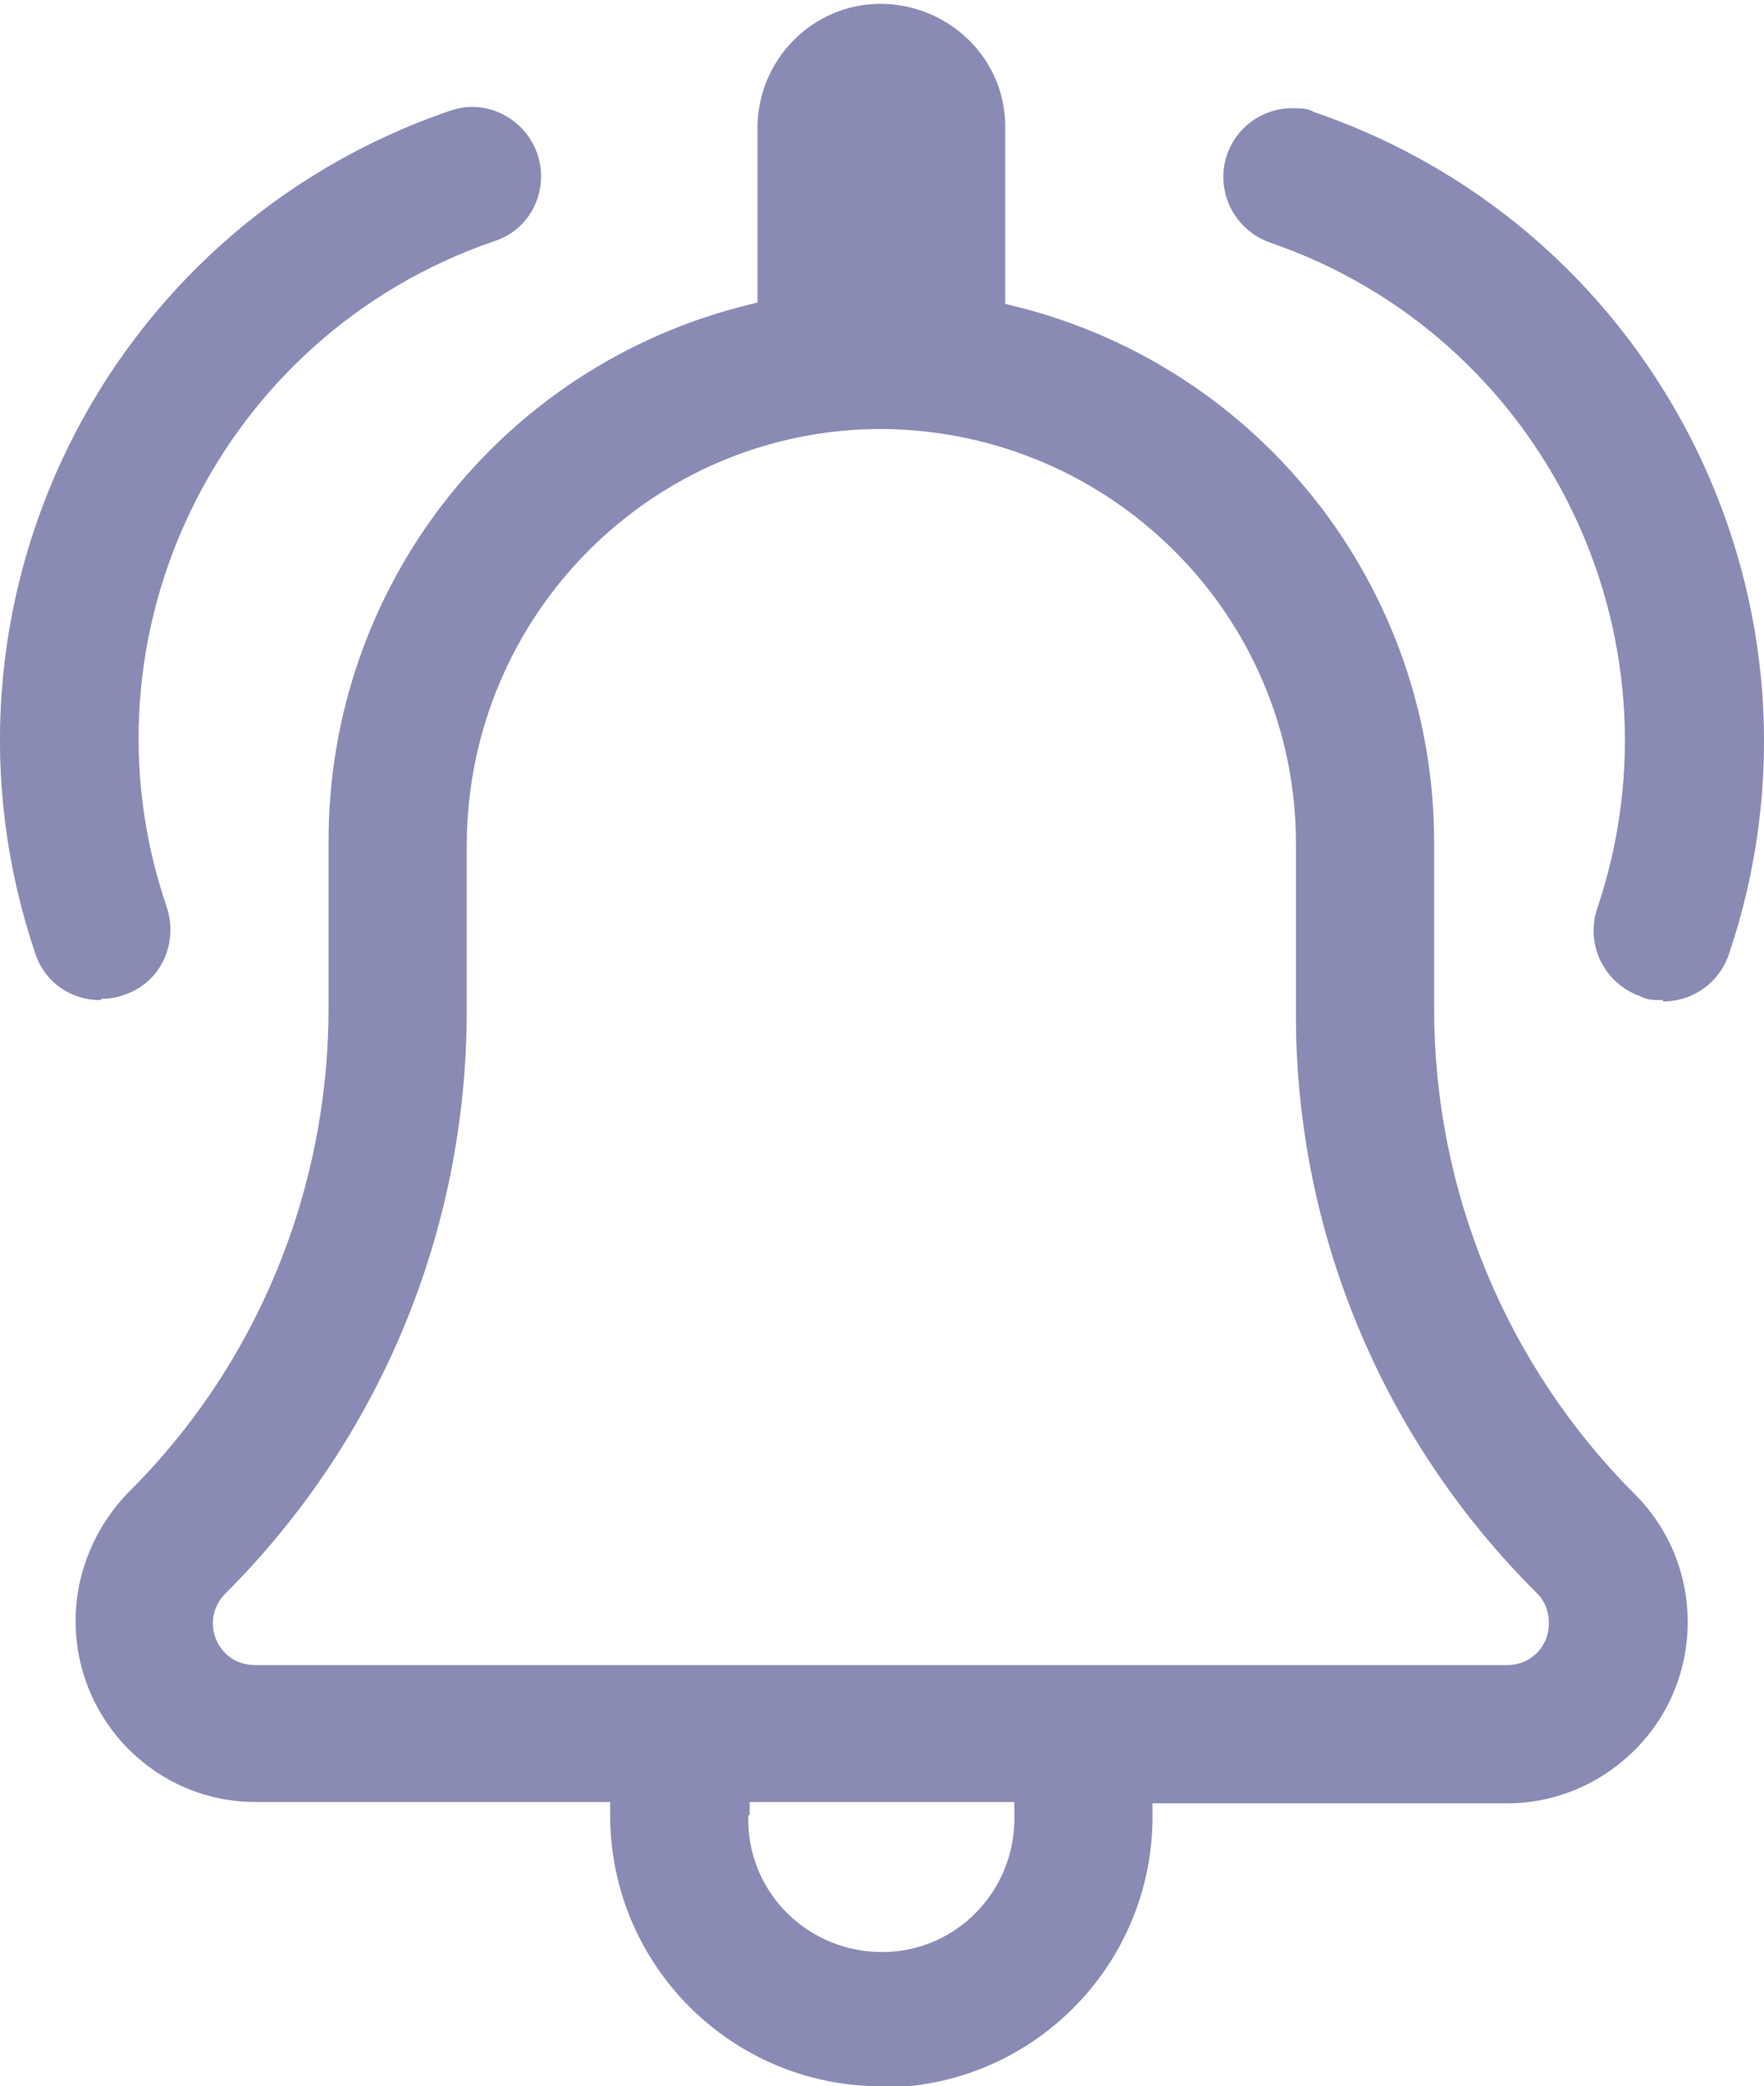 <?xml version="1.0" encoding="UTF-8"?><svg id="Layer_1" xmlns="http://www.w3.org/2000/svg" xmlns:xlink="http://www.w3.org/1999/xlink" viewBox="0 0 13.53 16"><defs><style>.cls-1{fill:none;}.cls-2{fill:#8A8BB5;}.cls-3{clip-path:url(#clippath);}</style><clipPath id="clippath"><rect class="cls-1" width="13.53" height="16"/></clipPath></defs><g class="cls-3"><g id="currentAlarmsUnknowns"><path id="Path_61031" class="cls-2" d="M6.76,16c-1.15,0-2.08-.93-2.08-2.08v-.1H1.96c-.76,0-1.38-.62-1.38-1.39,0-.37.15-.72.4-.98.99-.98,1.54-2.32,1.54-3.72v-1.28c0-1.95,1.32-3.64,3.21-4.11l.08-.02V.95c.02-.53.46-.94.98-.92.5.02.91.42.92.92v1.38l.08.02c1.89.47,3.21,2.17,3.21,4.11v1.28c0,1.39.55,2.73,1.54,3.72.54.54.54,1.42,0,1.96-.26.26-.61.41-.98.41h-2.72v.1c0,1.15-.93,2.08-2.08,2.08M5.74,13.92c-.02.56.42,1.03.99,1.05.56.02,1.03-.42,1.05-.99,0-.02,0-.04,0-.06v-.1h-2.03v.1ZM6.76,3.29c-1.75,0-3.17,1.42-3.18,3.18v1.28c0,1.68-.66,3.28-1.85,4.47-.13.13-.13.33,0,.46.06.06.14.09.23.09h9.6c.18,0,.32-.14.32-.32,0-.09-.03-.17-.09-.23-1.19-1.18-1.86-2.79-1.85-4.47v-1.28c0-1.75-1.42-3.17-3.18-3.18"/><path id="Path_61032" class="cls-2" d="M.77,7.67c-.23,0-.43-.14-.5-.36C-.63,4.65.79,1.76,3.45.85c.06-.02.11-.03.17-.03.29,0,.53.24.53.53,0,.23-.14.43-.36.5C1.69,2.57.56,4.86,1.28,6.96c.09.28-.05.58-.33.67-.05.02-.11.03-.17.03"/><path id="Path_61033" class="cls-2" d="M12.75,7.67c-.06,0-.12,0-.17-.03-.28-.1-.42-.4-.33-.67.71-2.1-.41-4.39-2.51-5.11-.28-.1-.42-.4-.33-.67.07-.21.27-.36.5-.36.06,0,.12,0,.17.03,2.66.91,4.08,3.8,3.18,6.46-.07.21-.27.36-.5.36"/></g></g></svg>